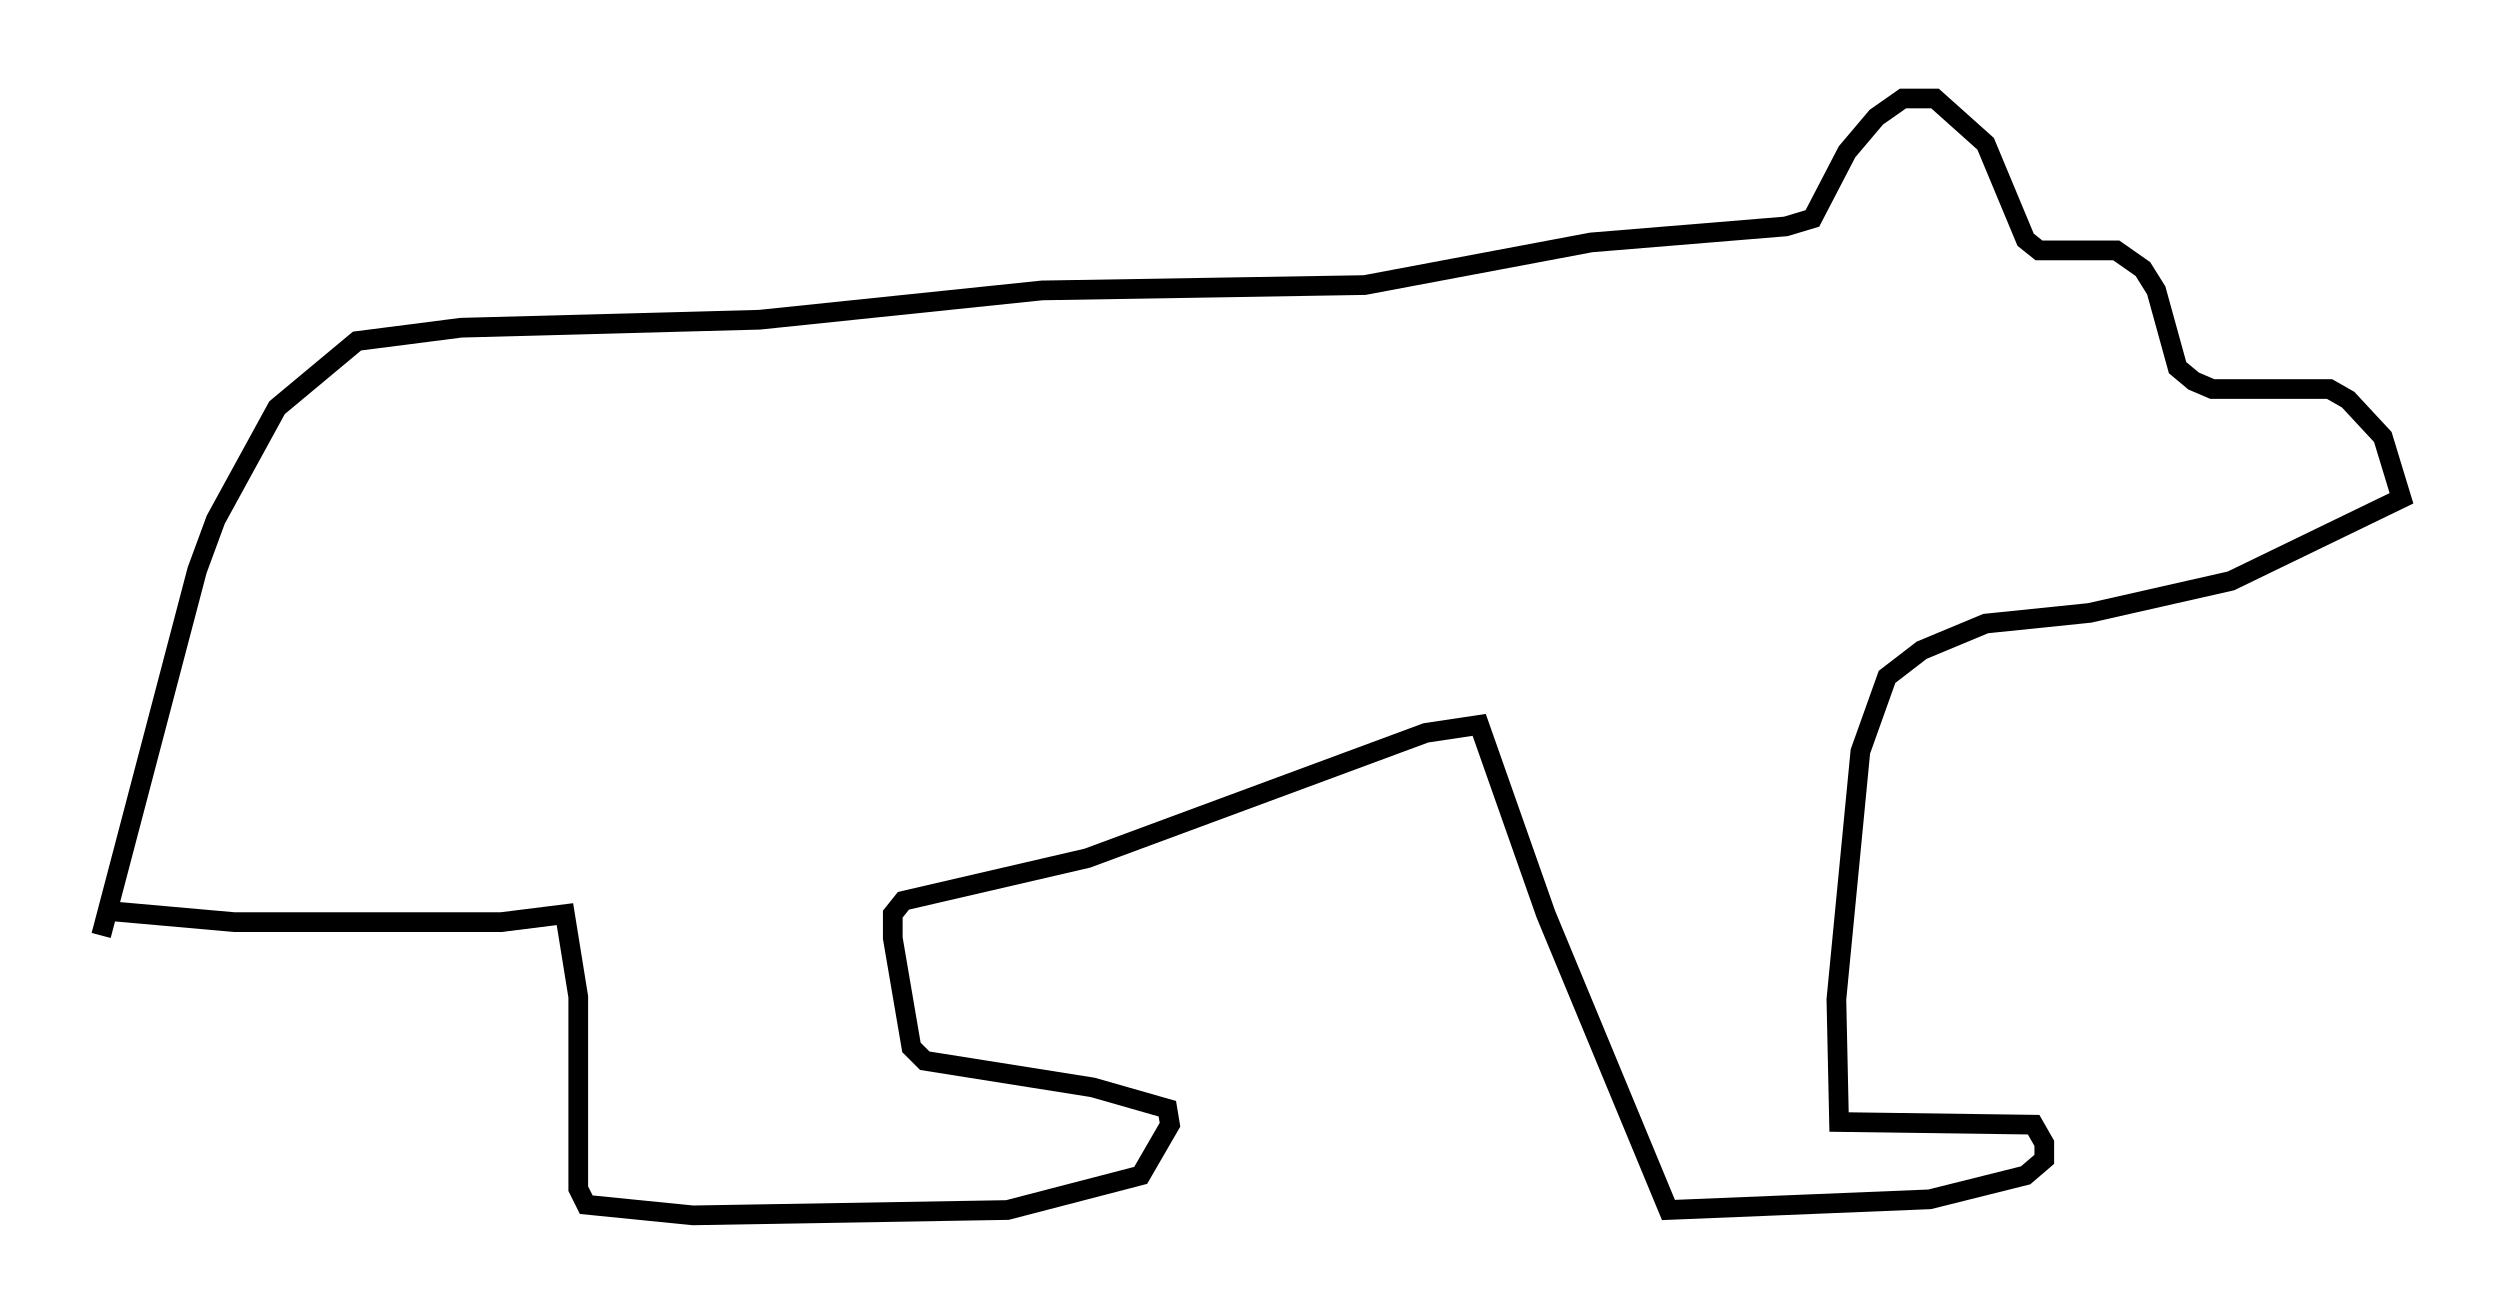 <?xml version="1.0" encoding="utf-8" ?>
<svg baseProfile="full" height="66.698" version="1.1" width="126.913" xmlns="http://www.w3.org/2000/svg" xmlns:ev="http://www.w3.org/2001/xml-events" xmlns:xlink="http://www.w3.org/1999/xlink"><defs /><rect fill="white" height="66.698" width="126.913" x="0" y="0" /><path d="M5, 61.562 m0.135, -14.073 l4.871, -18.538 0.947, -2.571 l3.112, -5.683 4.059, -3.383 l5.277, -0.677 15.155, -0.406 l14.344, -1.488 16.373, -0.271 l11.502, -2.165 9.878, -0.812 l1.353, -0.406 1.759, -3.383 l1.488, -1.759 1.353, -0.947 l1.624, 0.0 2.571, 2.3 l2.03, 4.871 0.677, 0.541 l3.924, 0.0 1.353, 0.947 l0.677, 1.083 1.083, 3.924 l0.812, 0.677 0.947, 0.406 l5.954, 0.0 0.947, 0.541 l1.759, 1.894 0.947, 3.112 l-8.66, 4.195 -7.172, 1.624 l-5.277, 0.541 -3.248, 1.353 l-1.759, 1.353 -1.353, 3.789 l-1.218, 12.584 0.135, 6.225 l9.878, 0.135 0.541, 0.947 l0.0, 0.812 -0.947, 0.812 l-4.871, 1.218 -13.261, 0.541 l-6.225, -15.02 -3.383, -9.607 l-2.706, 0.406 -17.185, 6.36 l-9.337, 2.165 -0.541, 0.677 l0.0, 1.218 0.947, 5.548 l0.677, 0.677 8.525, 1.353 l3.789, 1.083 0.135, 0.812 l-1.488, 2.571 -6.766, 1.759 l-15.967, 0.271 -5.413, -0.541 l-0.406, -0.812 0.0, -9.743 l-0.677, -4.195 -3.248, 0.406 l-13.532, 0.0 -6.089, -0.541 " fill="none" stroke="black" stroke-width="1" /></svg>